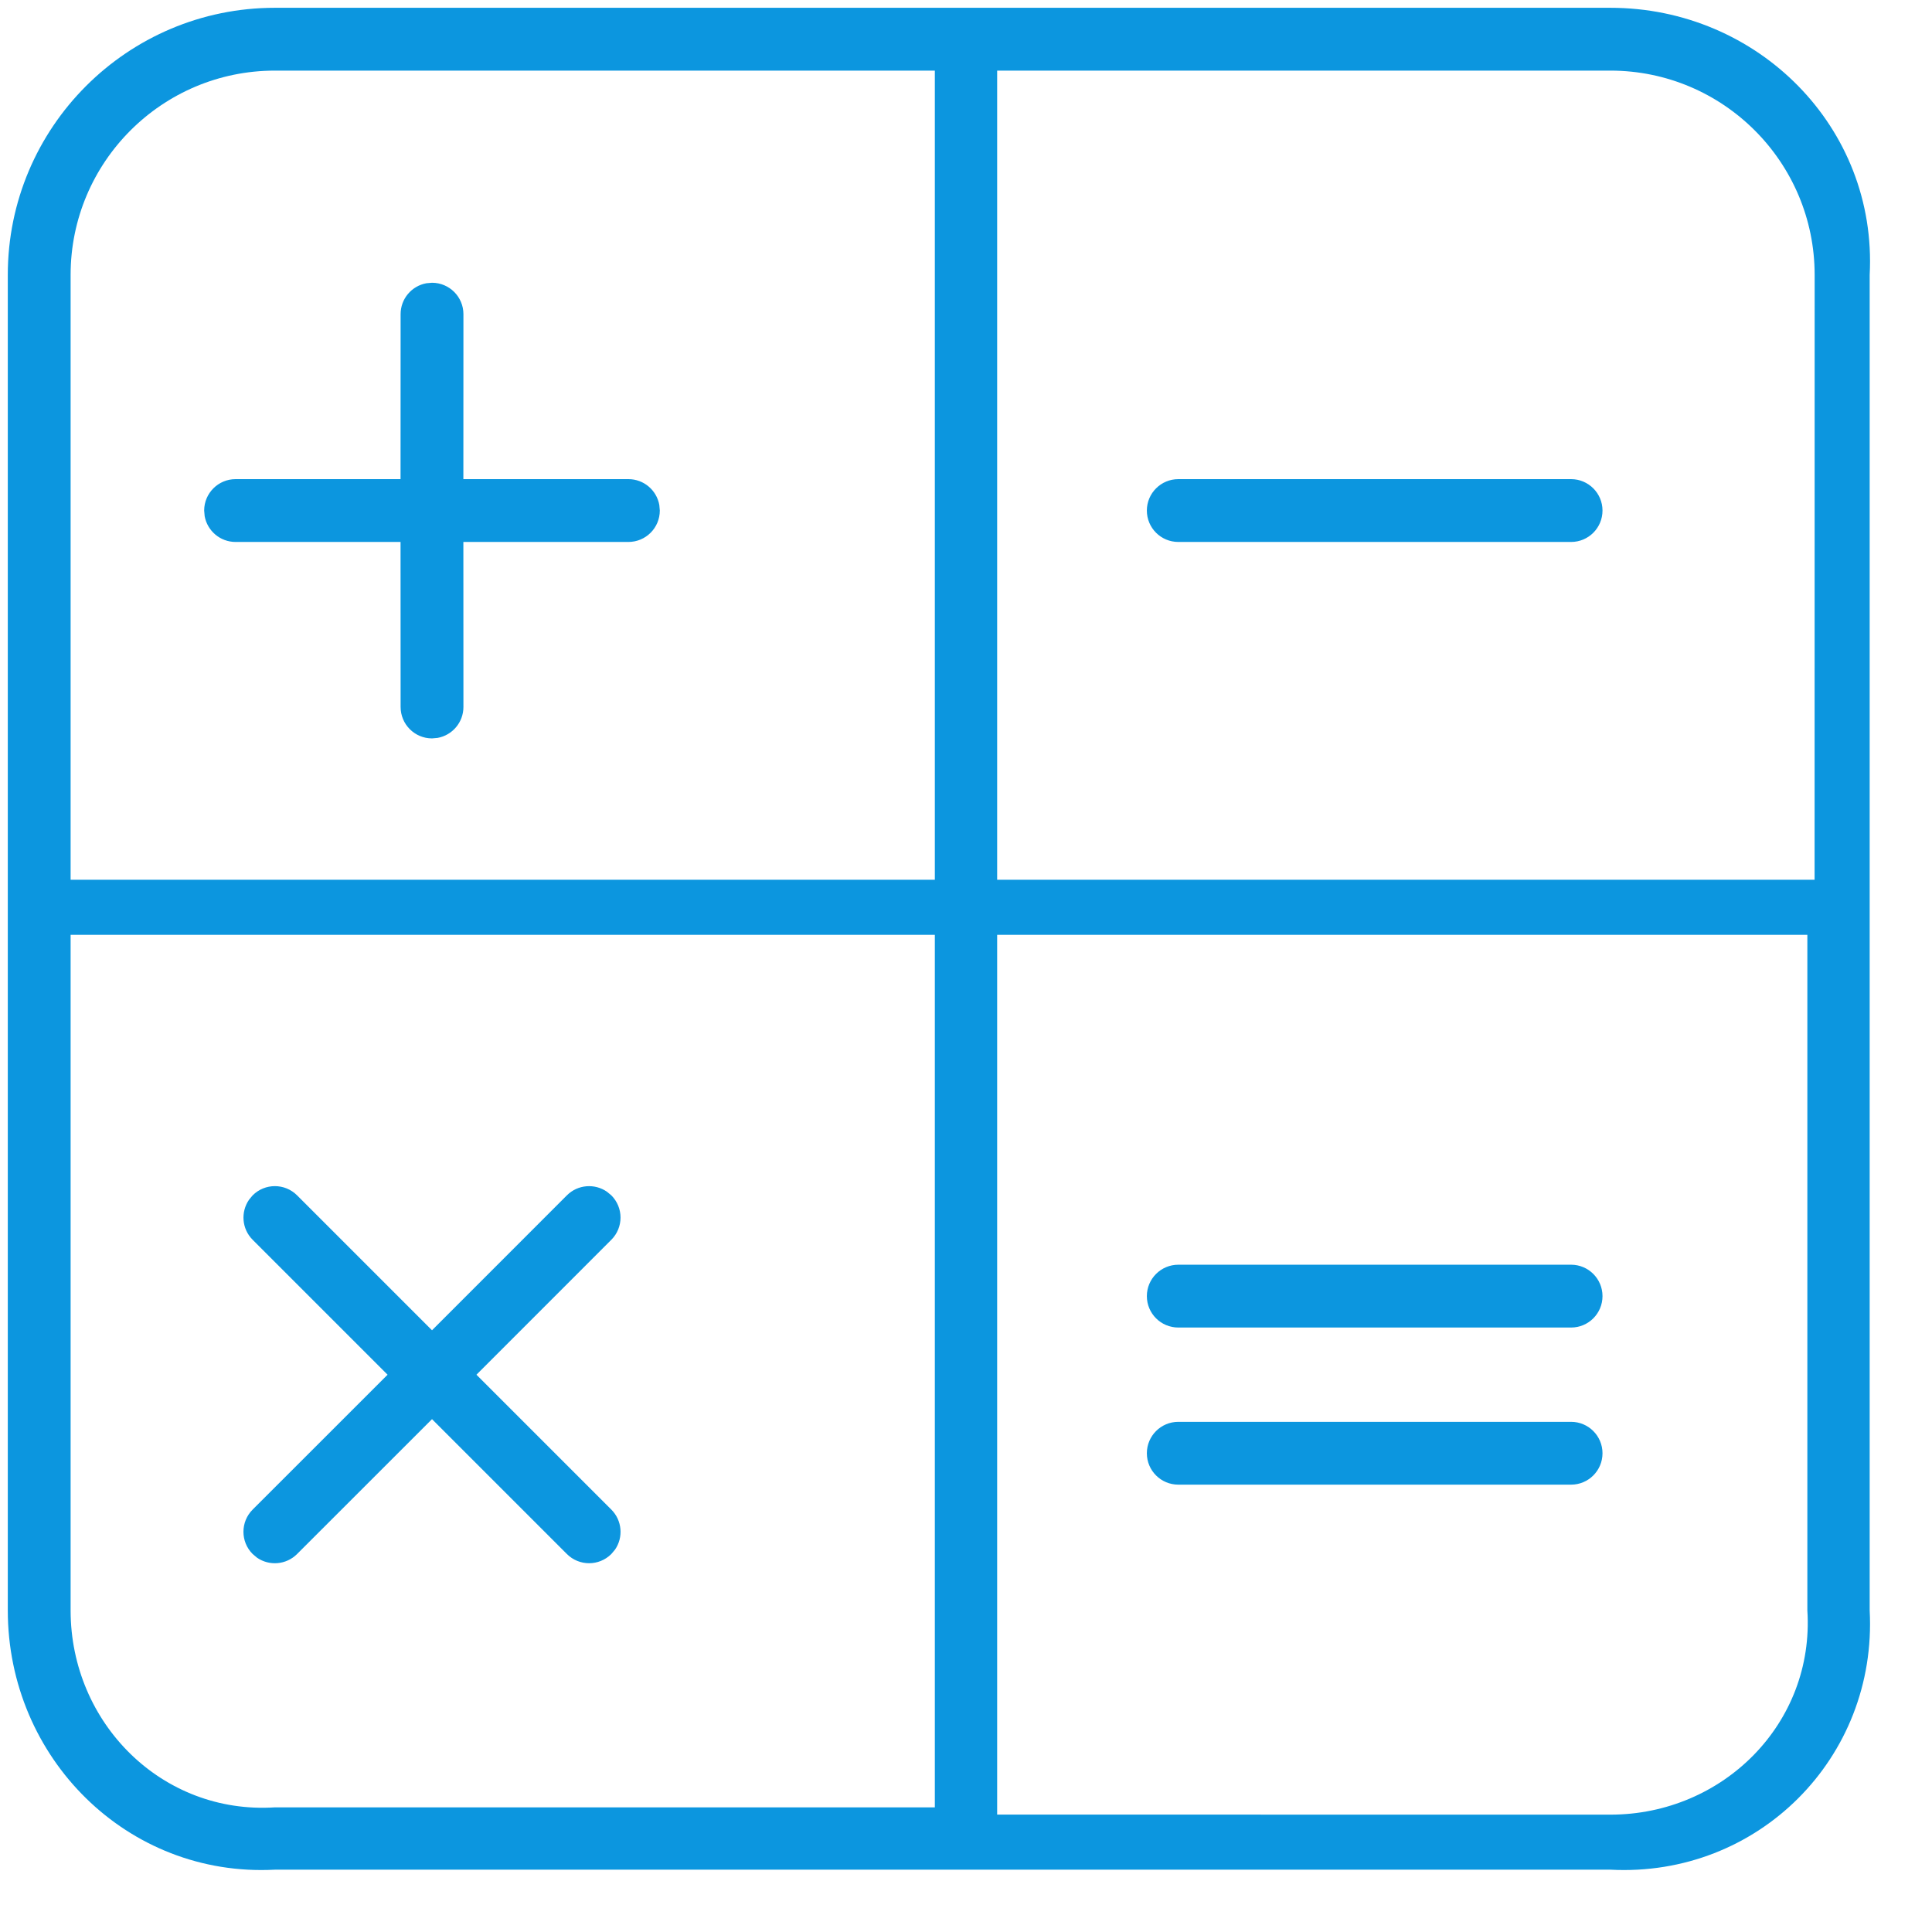 ﻿<?xml version="1.0" encoding="utf-8"?>
<svg version="1.1" xmlns:xlink="http://www.w3.org/1999/xlink" width="31px" height="31px" xmlns="http://www.w3.org/2000/svg">
  <g transform="matrix(1 0 0 1 -40 -682 )">
    <path d="M 25.839 30  L 4.411 30  C 2.044 30.125  0.125 28.206  0.125 25.839  L 0.125 4.411  C 0.125 2.044  2.044 0.125  4.411 0.125  L 25.839 0.125  C 28.206 0.125  30.125 2.044  30 4.411  L 30 25.839  C 30.125 28.206  28.206 30.125  25.839 30  Z M 29 25.839  L 29 15  L 16 15  L 16 29.116  L 25.839 29.117  C 27.649 29.117  29.117 27.649  29 25.839  Z M 15 29  L 15 15  L 1.133 15  L 1.133 25.839  C 1.133 27.649  2.601 29.117  4.411 29  L 15 29  Z M 15 14.116  L 15 1.133  L 4.411 1.133  C 2.601 1.133  1.133 2.601  1.133 4.411  L 1.133 14.116  L 15 14.116  Z M 29.117 4.411  C 29.117 2.601  27.649 1.133  25.839 1.133  L 16 1.133  L 16 14.116  L 29.116 14.116  L 29.117 4.411  Z M 3.996 19.25  L 4.054 19.18  C 4.251 18.983  4.57 18.983  4.767 19.18  L 6.932 21.345  L 9.096 19.18  C 9.271 19.005  9.543 18.986  9.739 19.122  L 9.809 19.18  C 10.006 19.377  10.006 19.696  9.809 19.893  L 7.645 22.058  L 9.809 24.222  C 9.984 24.397  10.004 24.669  9.868 24.865  L 9.809 24.935  C 9.612 25.132  9.293 25.132  9.096 24.935  L 6.932 22.771  L 4.767 24.935  C 4.592 25.11  4.321 25.13  4.124 24.994  L 4.054 24.935  C 3.857 24.738  3.857 24.419  4.054 24.222  L 6.219 22.058  L 4.054 19.893  C 3.879 19.718  3.86 19.447  3.996 19.25  Z M 18.907 22.814  L 25.209 22.814  C 25.487 22.814  25.713 23.04  25.713 23.318  C 25.713 23.597  25.487 23.822  25.209 23.822  L 18.907 23.822  C 18.628 23.822  18.402 23.597  18.402 23.318  C 18.402 23.04  18.628 22.814  18.907 22.814  Z M 18.907 20.293  L 25.209 20.293  C 25.487 20.293  25.713 20.519  25.713 20.797  C 25.713 21.076  25.487 21.301  25.209 21.301  L 18.907 21.301  C 18.628 21.301  18.402 21.076  18.402 20.797  C 18.402 20.519  18.628 20.293  18.907 20.293  Z M 6.841 4.545  L 6.932 4.537  C 7.21 4.537  7.436 4.763  7.436 5.041  L 7.435 7.688  L 10.083 7.688  C 10.331 7.688  10.536 7.866  10.579 8.102  L 10.587 8.192  C 10.587 8.471  10.361 8.696  10.083 8.696  L 7.435 8.696  L 7.436 11.343  C 7.436 11.591  7.258 11.797  7.022 11.84  L 6.932 11.848  C 6.653 11.848  6.428 11.622  6.428 11.343  L 6.427 8.696  L 3.78 8.696  C 3.533 8.696  3.327 8.518  3.284 8.283  L 3.276 8.192  C 3.276 7.914  3.502 7.688  3.78 7.688  L 6.427 7.688  L 6.428 5.041  C 6.428 4.793  6.606 4.588  6.841 4.545  Z M 18.907 7.688  L 25.209 7.688  C 25.487 7.688  25.713 7.914  25.713 8.192  C 25.713 8.471  25.487 8.696  25.209 8.696  L 18.907 8.696  C 18.628 8.696  18.402 8.471  18.402 8.192  C 18.402 7.914  18.628 7.688  18.907 7.688  Z " fill-rule="nonzero" fill="#0c96df" stroke="none" transform="matrix(1 0 0 1 40 682 )" />
  </g>
</svg>
